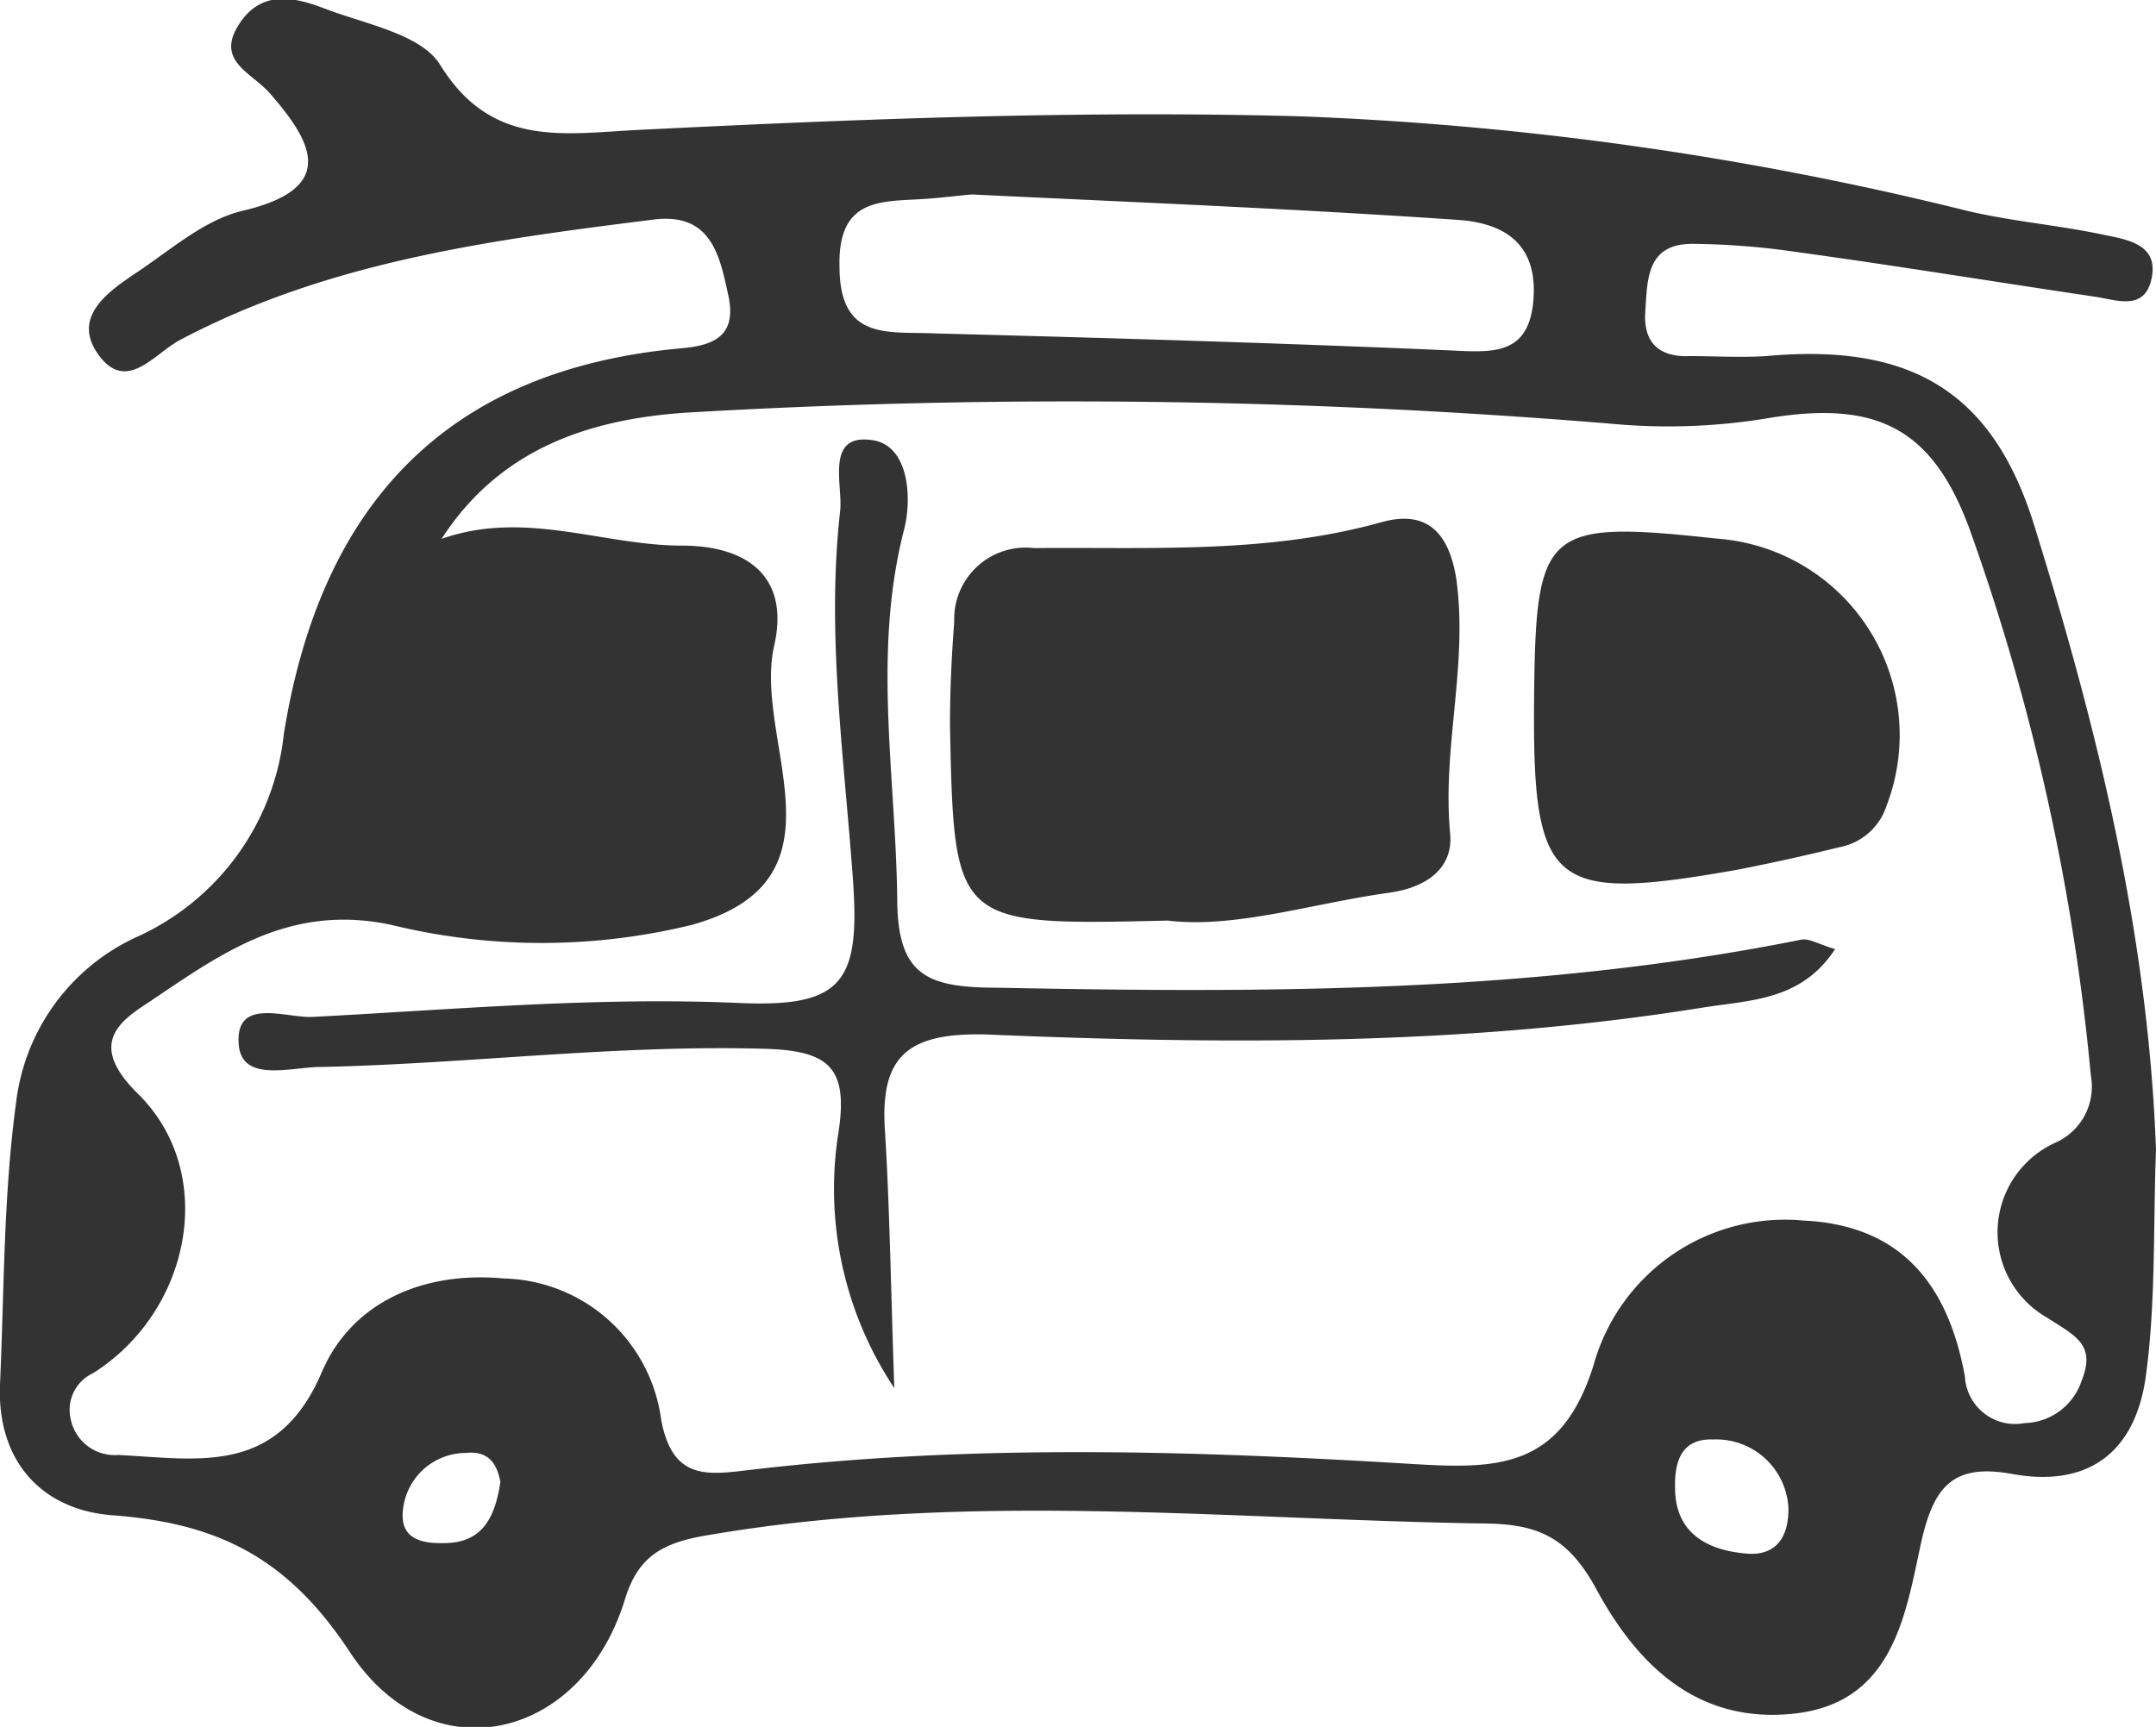 <svg xmlns="http://www.w3.org/2000/svg" viewBox="0 0 96 76.91"><defs><style>.cls-1{fill:#333;}</style></defs><title>資產 15</title><g id="圖層_2" data-name="圖層 2"><g id="圖層_1-2" data-name="圖層 1"><path class="cls-1" d="M96,51.22c-.13,3.35,0,6.73-.45,10.05s-2.47,5-5.93,4.38c-2.71-.5-3.55.59-4.11,3.2-.68,3.16-1.26,7-5.63,7.47s-7-2.26-8.76-5.47c-1.31-2.46-2.71-3-5.2-3-11.51-.19-23-1.45-34.51.54-1.88.33-3,.9-3.59,2.86-1.93,6.27-8.62,7.84-12.24,2.33-2.8-4.26-5.95-5.76-10.64-6.1C1.86,67.22-.14,65.08,0,61.66.19,57.45.15,53.2.73,49A9.32,9.32,0,0,1,6,41.77a11.23,11.23,0,0,0,6.64-9.09c1.63-10.15,7.19-16.23,17.72-17.17,1.48-.13,2.45-.59,2.07-2.35s-.75-3.71-3.34-3.38C21.84,10.69,14.6,11.65,8,15.15c-1.14.61-2.36,2.36-3.6.67S4.8,13,6.08,12.14c1.51-1,3-2.34,4.71-2.75,4.29-1,3.11-3.08,1.22-5.24-.81-.92-2.38-1.42-1.41-3S13-.17,14.4.36c1.82.71,4.34,1.14,5.2,2.53,2.27,3.68,5.46,3.07,8.74,2.9,9.84-.49,19.75-.88,29.53-.61a145.73,145.73,0,0,1,29.6,4.18c2,.49,4.16.66,6.22,1.1,1.06.22,2.47.43,2.1,2-.32,1.39-1.56.9-2.47.76-4.46-.66-8.9-1.39-13.35-2a33.83,33.83,0,0,0-4.61-.36c-2.06,0-2,1.6-2.1,3s.61,2.06,2,2c1.12,0,2.26.07,3.37,0,6.44-.59,10.15,1.55,12,7.71C93.42,32.55,95.66,41.7,96,51.22ZM19.66,24c3.71-1.31,7.19.3,10.71.3,2.88,0,4.79,1.36,4.11,4.42-1,4.26,3.58,10.45-3.67,12.47a28.2,28.2,0,0,1-13.39,0c-4.7-1-7.79,1.45-11.1,3.65-1.34.89-2.16,1.92-.18,3.87,3.6,3.55,2.35,9.71-2,12.45a1.79,1.79,0,0,0-1,2A2,2,0,0,0,5.27,64.8c3.58.18,7.08.94,9.06-3.69,1.33-3.11,4.51-4.51,8.11-4.17a7.24,7.24,0,0,1,7,6.29c.51,2.72,2.06,2.46,4,2.23C43.2,64.31,53,64.6,62.87,65.2c3.79.23,6.63.23,8.08-4.38a8.85,8.85,0,0,1,9.36-6.46c4.41.21,6.45,2.93,7.18,6.94a2.24,2.24,0,0,0,2.66,2.08,2.75,2.75,0,0,0,2.54-1.89c.65-1.62-.3-2-1.53-2.8a4.38,4.38,0,0,1,.32-7.78,2.73,2.73,0,0,0,1.62-3,99.52,99.52,0,0,0-5.37-24.26c-1.69-4.67-4.24-5.85-9.16-5a27.08,27.08,0,0,1-6.73.23,292.25,292.25,0,0,0-41.32-.5C26.19,18.68,22.25,20,19.66,24ZM43.26,8.66c-.83.08-1.39.15-1.95.19-1.94.15-4-.15-3.93,3,0,3.36,2.16,2.9,4.29,3,7.59.2,15.18.42,22.76.75,2,.09,3.72.31,3.86-2.42.12-2.45-1.47-3.27-3.42-3.39C57.58,9.29,50.29,9,43.26,8.66ZM79.63,67.11a3.22,3.22,0,0,0-3.35-3c-1.54-.06-1.74,1.19-1.69,2.31.07,1.87,1.43,2.6,3.06,2.76C79,69.35,79.67,68.55,79.63,67.11ZM22.28,66c-.13-.69-.44-1.41-1.53-1.29a2.82,2.82,0,0,0-2.81,2.57c-.14,1.37,1,1.48,2,1.44C21.49,68.65,22.05,67.57,22.28,66Z"/><path class="cls-1" d="M52,41c-9.5.22-9.52.22-9.7-8.69,0-1.54.07-3.09.19-4.62a3.18,3.18,0,0,1,3.55-3.28c5.18-.05,10.36.27,15.46-1.15,1.89-.53,3,.28,3.35,2.56.52,3.81-.64,7.51-.28,11.3.15,1.6-1.12,2.42-2.72,2.64C58.4,40.24,55,41.36,52,41Z"/><path class="cls-1" d="M39.82,61.82A16,16,0,0,1,37.34,50.4c.43-2.86-.44-3.61-3.29-3.69-6.63-.19-13.19.67-19.78.81-1.3,0-3.5.72-3.64-1-.17-2.14,2.09-1.17,3.29-1.23,6.32-.33,12.63-.9,19-.62,4.57.2,5.39-.91,5.06-5.48-.39-5.48-1.19-10.95-.57-16.44.13-1.15-.7-3.5,1.48-3.14,1.59.27,1.73,2.6,1.36,4-1.4,5.47-.37,10.91-.3,16.38,0,3.49,1.34,4,4.52,4,12,.24,23.91.23,35.73-2.14.35-.07.77.2,1.51.42-1.5,2.31-3.82,2.27-5.86,2.6-10.61,1.71-21.31,1.65-32,1.2C40.47,46,39.19,47,39.4,50.3S39.66,57.16,39.82,61.82Z"/><path class="cls-1" d="M68.31,30.91c.08-7.39.51-7.75,8.16-6.92A8.77,8.77,0,0,1,84,35.89a2.73,2.73,0,0,1-2.09,1.84c-1.5.37-3,.7-4.52,1C69,40.21,68.22,39.56,68.31,30.91Z"/></g></g></svg>